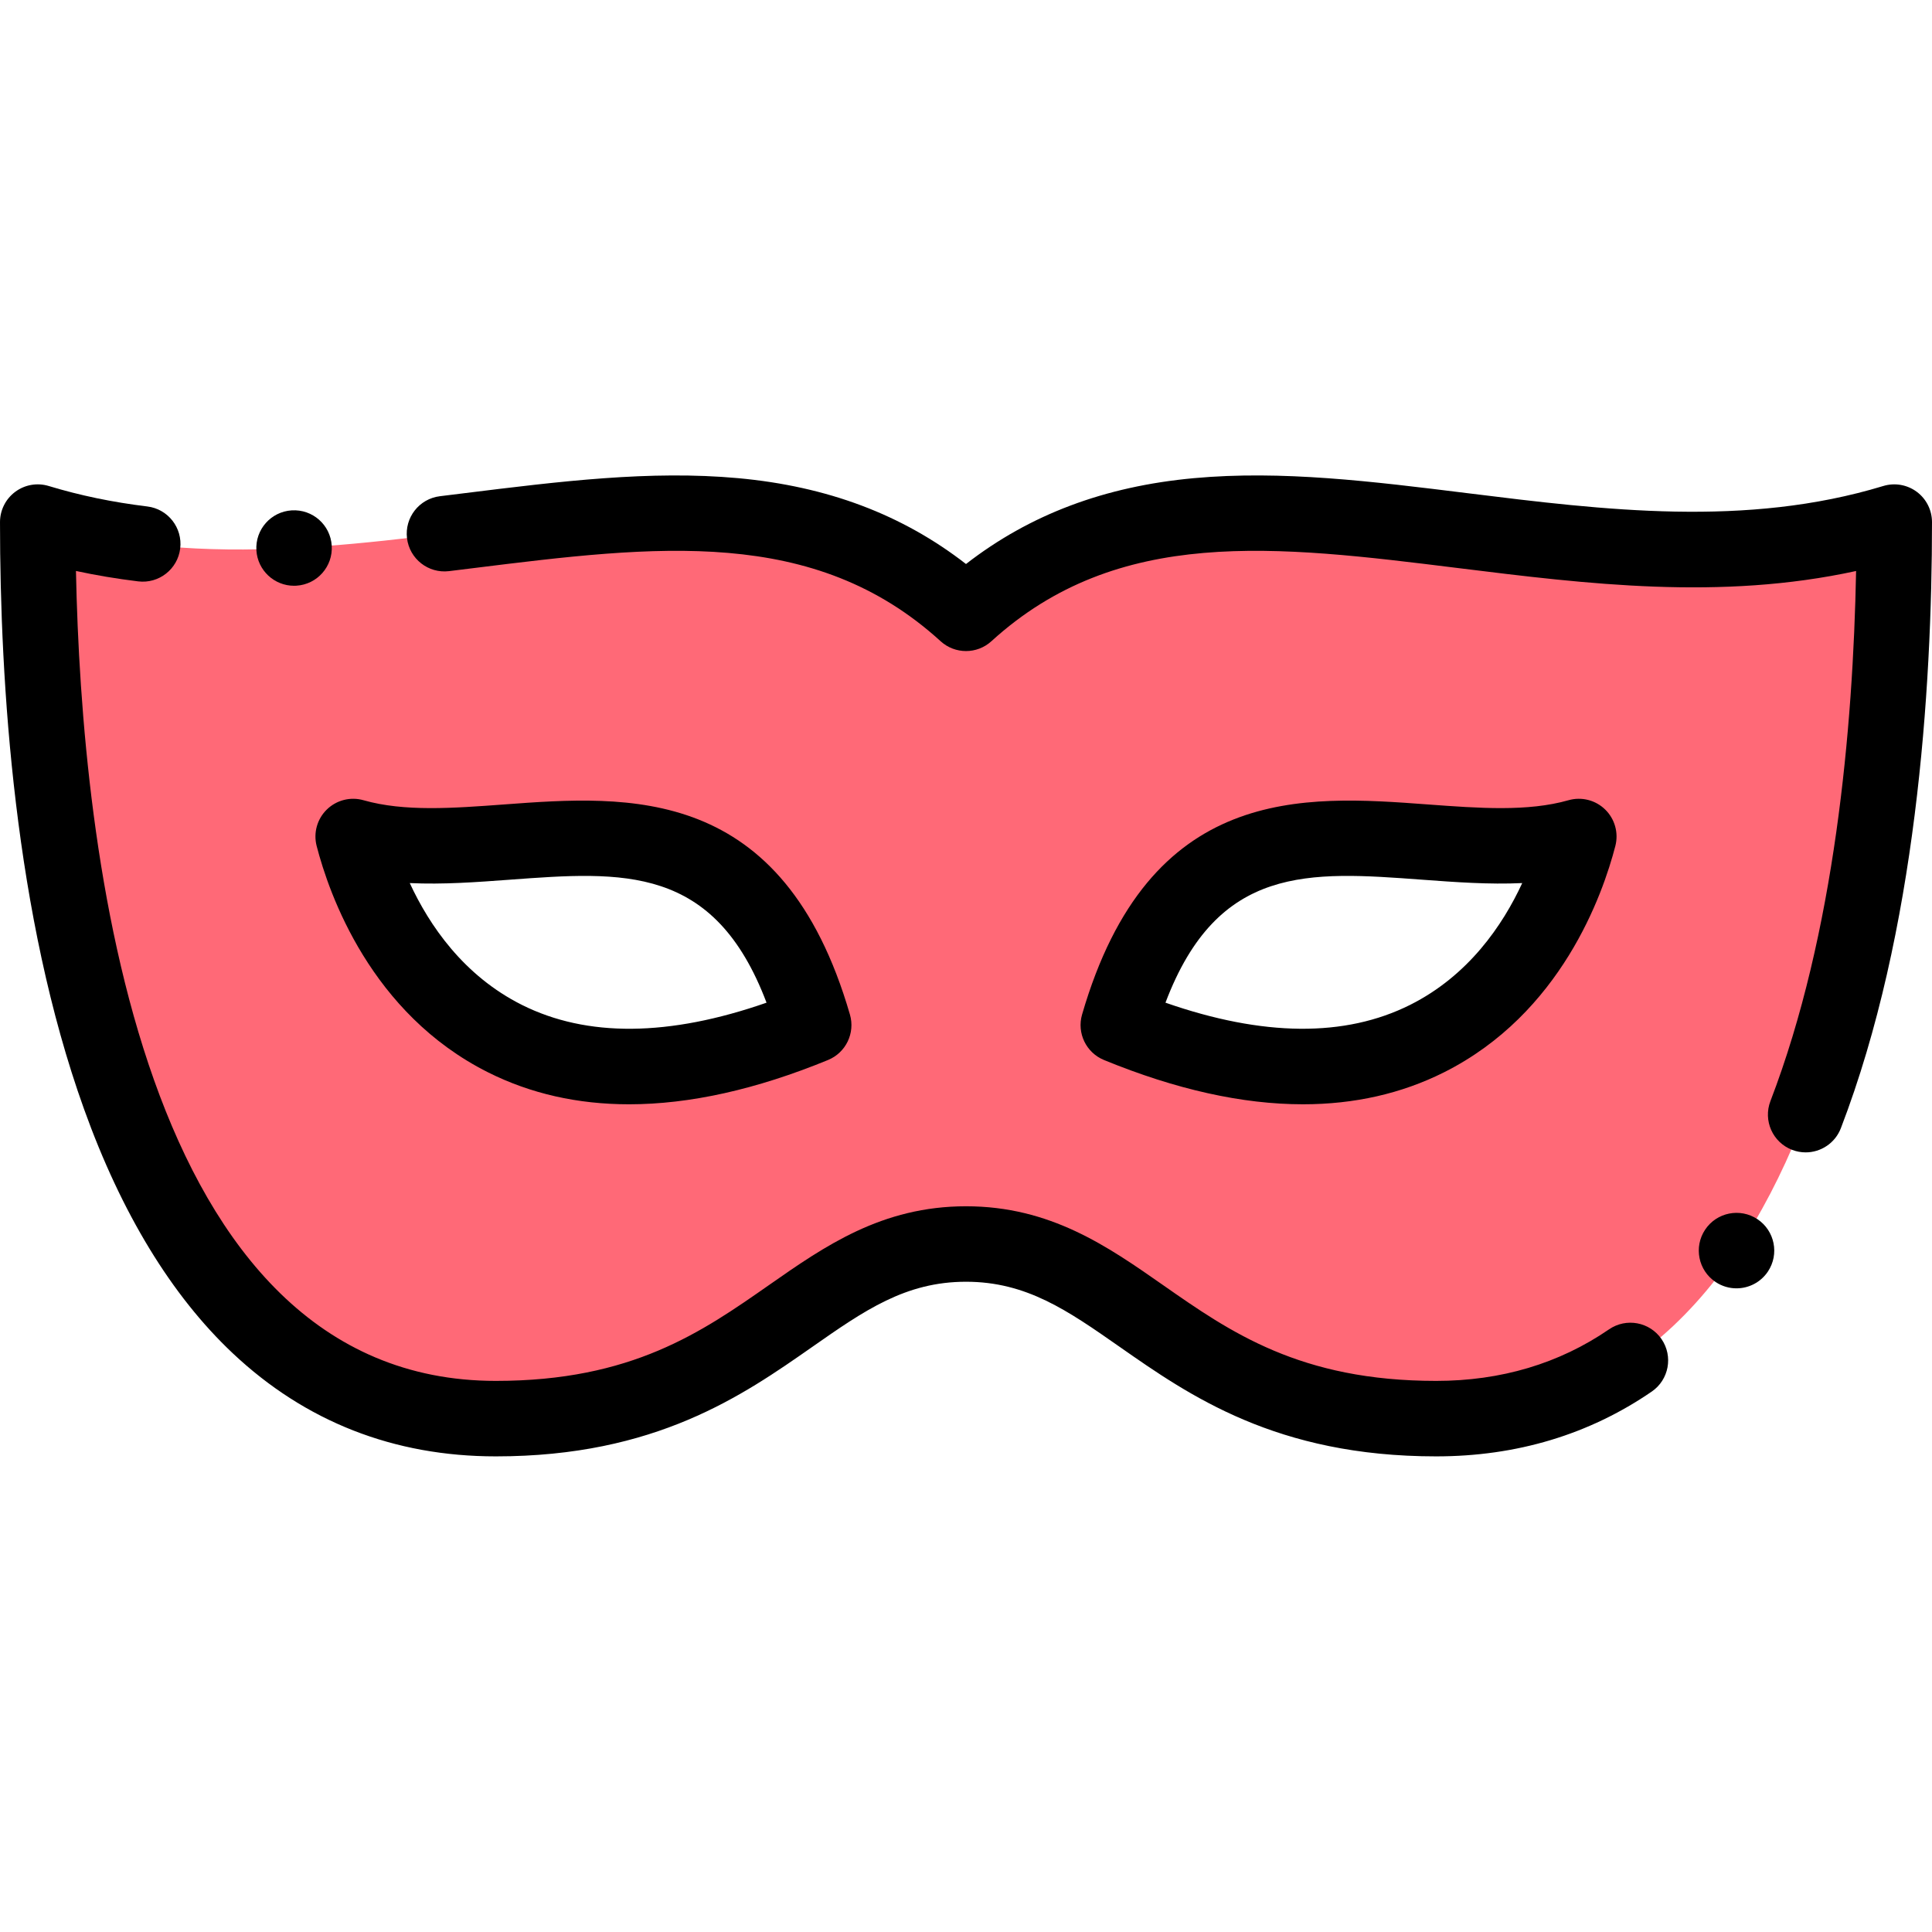 <svg height="512pt" viewBox="0 -126 512 512" width="512pt" xmlns="http://www.w3.org/2000/svg"><path d="m93.598 95.688c41.227 11.75 99.809-26.617 122.039 49.973-82.934 34.031-114.117-19.254-122.039-49.973zm162.402-59.152c-64.84-59.055-156.613 2.957-246-24.172 0 88.988 17.332 237.59 121.406 237.59 70.086 0 81.074-46.277 124.594-46.277s54.508 46.277 124.594 46.277c104.074 0 121.406-148.602 121.406-237.59-89.387 27.129-181.16-34.883-246 24.172zm40.363 109.125c22.234-76.59 80.812-38.223 122.039-49.973-7.922 30.719-39.105 84.004-122.039 49.973zm0 0" fill="#ff6977" fill-rule="evenodd"/><path d="m426.414 226.289c-13.211 9.066-28.625 13.664-45.816 13.664-36.051 0-54.551-12.93-72.441-25.434-14.664-10.246-29.828-20.844-52.156-20.844s-37.492 10.598-52.156 20.844c-17.891 12.504-36.387 25.434-72.438 25.434-94.641 0-109.816-141.008-111.277-214.641 5.324 1.148 10.789 2.062 16.488 2.758 5.473.676 10.469-3.23 11.137-8.715.668-5.48-3.234-10.469-8.715-11.137-9.281-1.133-17.828-2.906-26.133-5.426-3.031-.922-6.316-.352-8.859 1.535-2.547 1.887-4.047 4.867-4.047 8.035 0 42.684 3.863 104.32 22.266 155.543 9.938 27.668 23.195 49.438 39.406 64.715 19.246 18.133 42.707 27.332 69.734 27.332 42.344 0 65.383-16.102 83.895-29.039 13.781-9.633 24.668-17.238 40.699-17.238s26.918 7.605 40.699 17.238c18.512 12.938 41.551 29.039 83.898 29.039 21.309 0 40.531-5.781 57.137-17.176 4.551-3.125 5.711-9.352 2.586-13.906-3.129-4.551-9.352-5.711-13.906-2.582zm0 0"/><path d="m507.957 4.328c-2.543-1.883-5.828-2.457-8.859-1.535-36.414 11.055-73.922 6.402-110.191 1.906-25.332-3.141-49.266-6.109-72.508-3.98-23.66 2.168-43.504 9.633-60.398 22.75-16.891-13.117-36.738-20.582-60.398-22.75-23.246-2.125-47.172.84-72.508 3.98l-6.52.805c-5.48.672-9.379 5.66-8.711 11.141.672 5.484 5.656 9.383 11.145 8.711l6.547-.809c48.379-6 90.16-11.18 123.715 19.383 3.816 3.477 9.648 3.477 13.465 0 33.551-30.559 75.332-25.379 123.711-19.383 34.219 4.242 69.477 8.613 105.438.773-.785 41.711-5.668 96.117-22.703 140.488-1.977 5.156.598 10.938 5.754 12.918 1.18.453 2.391.668 3.582.668 4.02 0 7.809-2.441 9.336-6.418 19.961-51.988 24.148-116.039 24.148-160.613 0-3.168-1.5-6.148-4.043-8.035zm0 0"/><path d="m345.297 166.648c13.613 0 26.094-2.82 37.355-8.461 31.055-15.562 42.117-47.148 45.434-60.004.895-3.473-.137-7.156-2.703-9.656-2.562-2.504-6.273-3.441-9.723-2.457-10.789 3.074-23.668 2.121-37.301 1.113-32.902-2.438-73.848-5.469-91.602 55.688-1.422 4.906 1.082 10.098 5.809 12.039 19.066 7.824 36.688 11.738 52.73 11.738zm31.586-59.52c8.773.648 17.727 1.312 26.523.895-5.168 11.176-14.242 24.527-29.715 32.281-17.227 8.633-39.004 8.43-64.828-.586 13.863-36.602 38.004-34.812 68.02-32.59zm0 0"/><path d="m83.914 98.184c3.316 12.855 14.379 44.438 45.434 60 11.262 5.645 23.738 8.465 37.359 8.465 16.039 0 33.664-3.914 52.727-11.738 4.73-1.941 7.234-7.133 5.809-12.039-17.754-61.156-58.699-58.125-91.602-55.688-13.633 1.008-26.508 1.961-37.301-1.113-3.445-.984-7.156-.047-9.723 2.457-2.566 2.5-3.598 6.184-2.703 9.656zm51.203 8.945c30.016-2.223 54.16-4.012 68.023 32.59-25.828 9.016-47.605 9.219-64.832.586-15.473-7.754-24.547-21.105-29.715-32.281 8.801.418 17.75-.246 26.523-.895zm0 0"/><path d="m77.922 29.234c.211 0 .422-.004.637-.02 5.512-.344 9.699-5.094 9.355-10.605s-5.078-9.699-10.605-9.355h-.008c-5.512.344-9.695 5.09-9.352 10.605.328 5.297 4.734 9.375 9.973 9.375zm0 0"/><path d="m465.746 197.098c-4.598-3.062-10.805-1.82-13.867 2.773l-.004.008c-3.062 4.594-1.82 10.801 2.773 13.863 1.703 1.137 3.629 1.68 5.535 1.68 3.234 0 6.406-1.566 8.336-4.457 3.062-4.594 1.82-10.801-2.773-13.867zm0 0"/></svg>